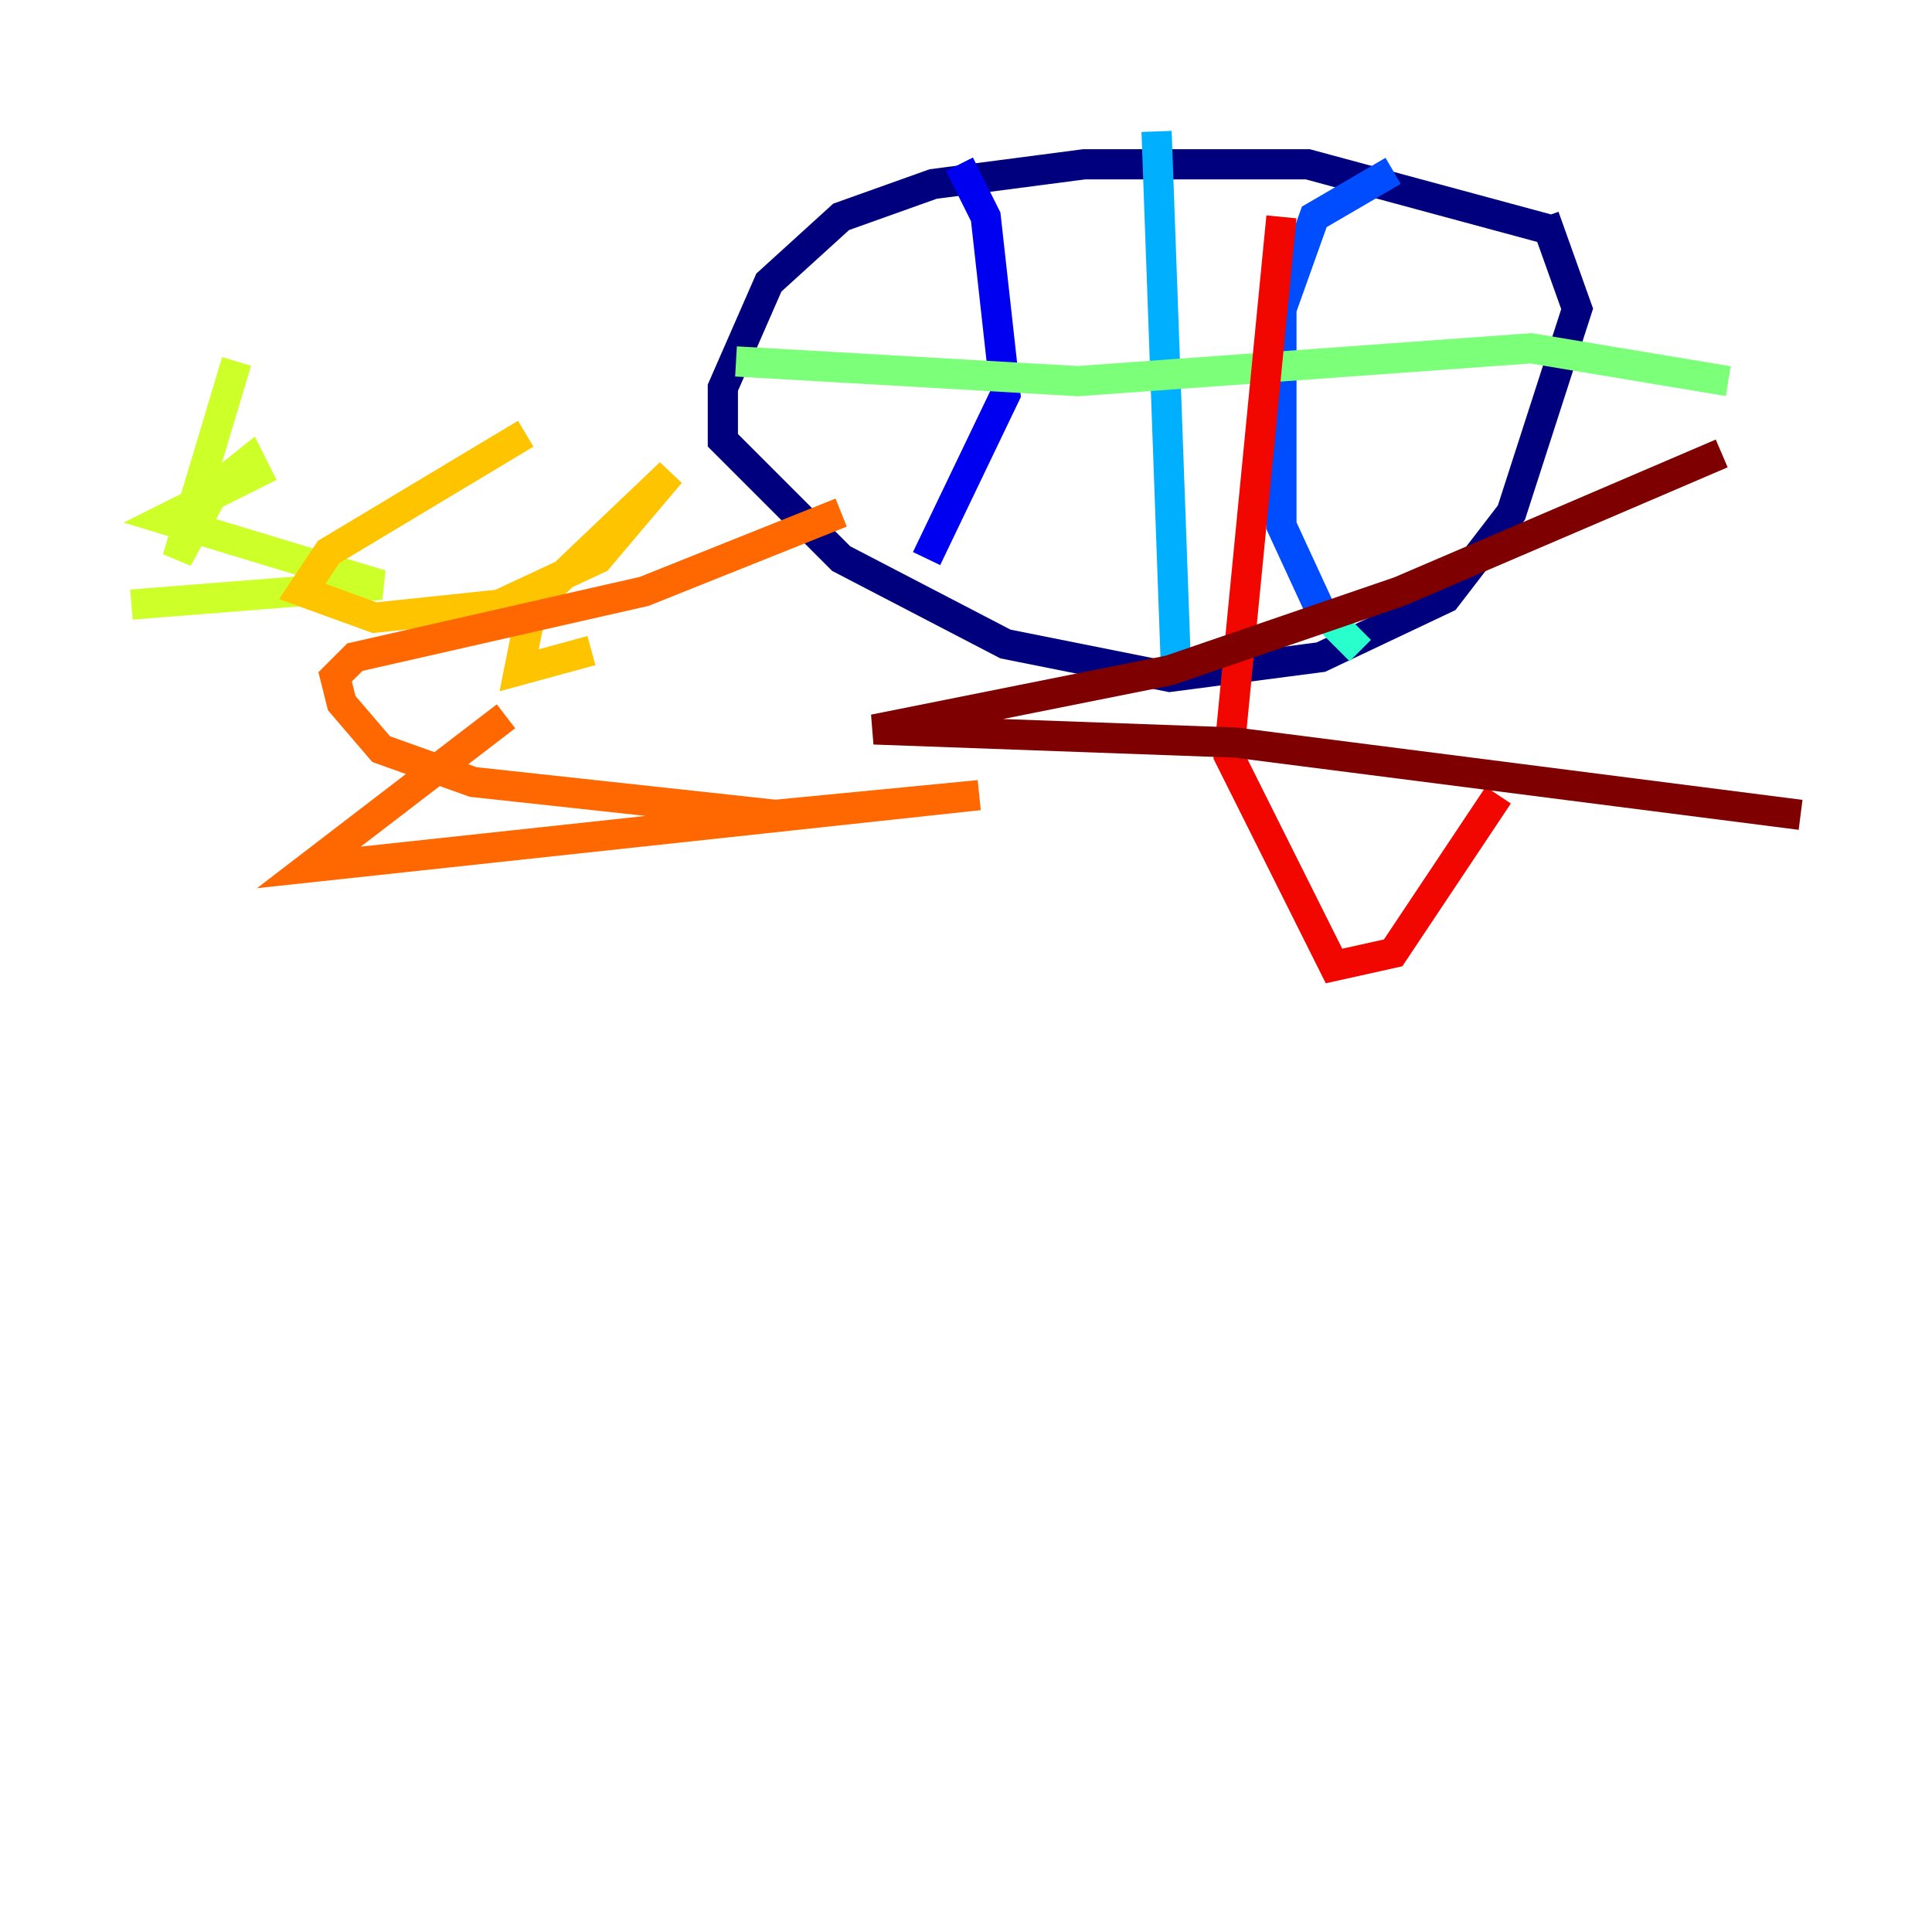 <?xml version="1.0" encoding="utf-8" ?>
<svg baseProfile="tiny" height="128" version="1.2" viewBox="0,0,128,128" width="128" xmlns="http://www.w3.org/2000/svg" xmlns:ev="http://www.w3.org/2001/xml-events" xmlns:xlink="http://www.w3.org/1999/xlink"><defs /><polyline fill="none" points="102.748,15.238 86.639,10.884 71.837,10.884 61.823,12.191 55.728,14.367 50.939,18.721 47.891,25.687 47.891,29.17 55.728,37.007 66.612,42.667 77.497,44.843 87.51,43.537 95.782,39.619 100.136,33.959 104.49,20.463 102.313,14.367" stroke="#00007f" stroke-width="2" /><polyline fill="none" points="63.565,10.884 65.306,14.367 66.612,26.122 61.388,37.007" stroke="#0000f1" stroke-width="2" /><polyline fill="none" points="92.299,11.32 87.075,14.367 84.898,20.463 84.898,34.83 87.51,40.49" stroke="#004cff" stroke-width="2" /><polyline fill="none" points="77.932,44.843 76.626,8.707" stroke="#00b0ff" stroke-width="2" /><polyline fill="none" points="87.51,40.49 90.122,43.102" stroke="#29ffcd" stroke-width="2" /><polyline fill="none" points="48.762,23.946 71.401,25.252 101.442,23.075 114.503,25.252" stroke="#7cff79" stroke-width="2" /><polyline fill="none" points="15.674,23.946 11.755,37.007 14.367,32.218 16.544,30.476 16.98,31.347 10.884,34.395 25.252,38.748 8.707,40.054" stroke="#cdff29" stroke-width="2" /><polyline fill="none" points="34.83,28.735 21.769,36.571 20.027,39.184 24.816,40.925 33.088,40.054 39.619,37.007 44.408,31.347 35.265,40.054 34.395,44.408 39.184,43.102" stroke="#ffc400" stroke-width="2" /><polyline fill="none" points="55.728,33.959 42.667,39.184 23.51,43.537 22.204,44.843 22.64,46.585 25.252,49.633 31.347,51.809 51.374,53.986 64.871,52.68 20.463,57.469 33.524,47.456" stroke="#ff6700" stroke-width="2" /><polyline fill="none" points="84.898,14.367 81.415,50.068 88.381,64.0 92.299,63.129 99.265,52.68" stroke="#f10700" stroke-width="2" /><polyline fill="none" points="114.068,30.041 92.735,39.184 77.497,44.408 57.905,48.327 81.85,49.197 119.293,53.986" stroke="#7f0000" stroke-width="2" /></svg>